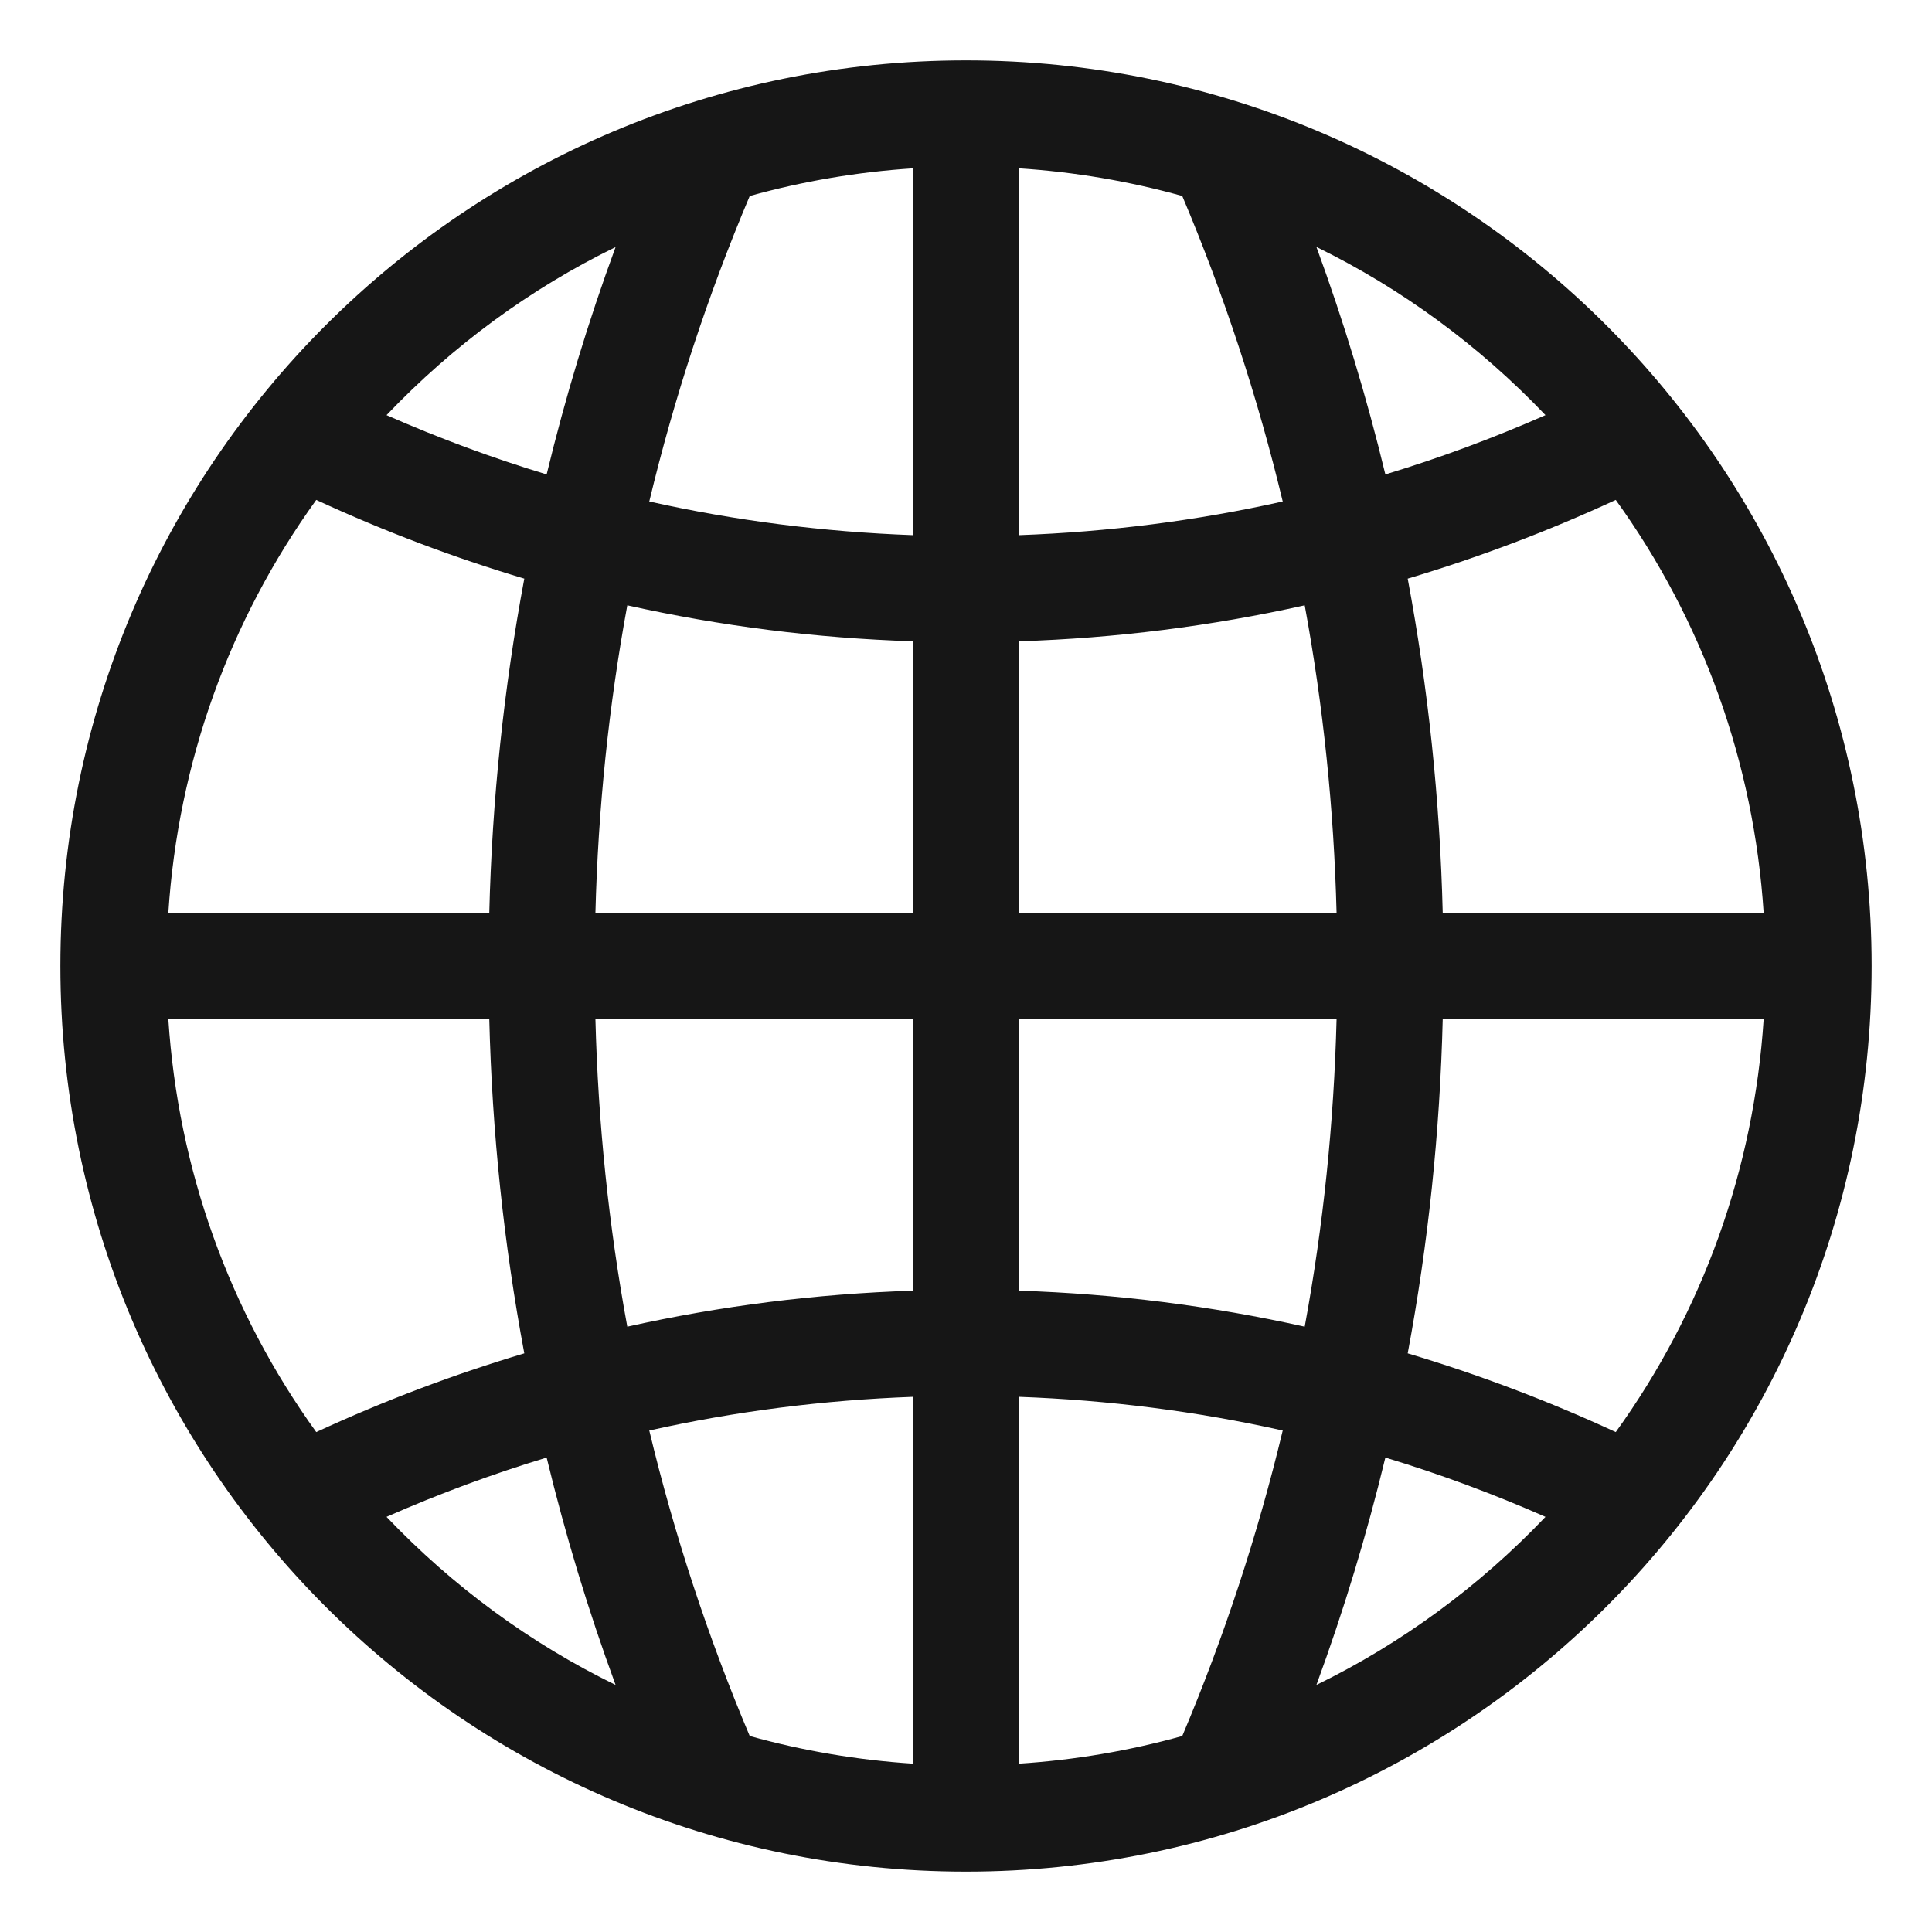 <svg width="16" height="16" viewBox="0 0 16 16" fill="none" xmlns="http://www.w3.org/2000/svg">
<g clip-path="url(#clip0_5780_3284)">
<path d="M8 0.5C3.855 0.5 0.5 3.854 0.5 8C0.5 12.145 3.854 15.5 8 15.5C12.145 15.5 15.5 12.146 15.5 8C15.5 3.855 12.146 0.5 8 0.5ZM5.098 2.046C4.871 2.664 4.681 3.292 4.527 3.929C4.077 3.793 3.635 3.629 3.201 3.438C3.751 2.861 4.391 2.391 5.098 2.046ZM2.619 4.14C3.181 4.4 3.756 4.617 4.342 4.792C4.172 5.7 4.075 6.624 4.052 7.561H1.394C1.475 6.317 1.898 5.14 2.619 4.14ZM2.619 11.86C1.898 10.86 1.475 9.683 1.394 8.439H4.052C4.075 9.376 4.172 10.3 4.342 11.208C3.756 11.383 3.181 11.6 2.619 11.86ZM3.201 12.562C3.635 12.371 4.077 12.207 4.527 12.071C4.681 12.708 4.871 13.336 5.098 13.954C4.391 13.609 3.751 13.139 3.201 12.562ZM7.561 14.606C7.099 14.576 6.647 14.499 6.209 14.377C5.861 13.553 5.584 12.709 5.377 11.847C6.089 11.688 6.818 11.595 7.561 11.568V14.606ZM7.561 10.689C6.756 10.715 5.967 10.815 5.195 10.987C5.041 10.151 4.953 9.301 4.931 8.439H7.561V10.689ZM7.561 7.561H4.931C4.953 6.699 5.041 5.849 5.195 5.013C5.967 5.185 6.756 5.285 7.561 5.311V7.561ZM7.561 4.432C6.818 4.405 6.089 4.312 5.377 4.153C5.584 3.291 5.861 2.447 6.209 1.623C6.647 1.501 7.099 1.424 7.561 1.394V4.432ZM13.381 4.14C14.102 5.14 14.525 6.317 14.606 7.561H11.948C11.925 6.624 11.828 5.7 11.658 4.792C12.244 4.617 12.819 4.4 13.381 4.14ZM12.799 3.438C12.365 3.629 11.923 3.793 11.473 3.929C11.319 3.292 11.129 2.664 10.902 2.045C11.609 2.391 12.249 2.861 12.799 3.438ZM8.439 1.394C8.901 1.424 9.353 1.501 9.791 1.623C10.139 2.447 10.416 3.291 10.623 4.153C9.911 4.312 9.182 4.405 8.439 4.432V1.394ZM8.439 5.311C9.244 5.285 10.033 5.185 10.805 5.013C10.959 5.849 11.047 6.699 11.069 7.561H8.439V5.311ZM9.791 14.377C9.353 14.499 8.901 14.576 8.439 14.606V11.568C9.182 11.595 9.911 11.688 10.623 11.847C10.416 12.709 10.139 13.553 9.791 14.377ZM8.439 10.689V8.439H11.069C11.047 9.301 10.959 10.151 10.805 10.987C10.033 10.815 9.244 10.715 8.439 10.689ZM10.902 13.954C11.129 13.336 11.319 12.708 11.473 12.071C11.923 12.207 12.365 12.371 12.799 12.562C12.249 13.139 11.609 13.609 10.902 13.954ZM13.381 11.86C12.819 11.6 12.244 11.383 11.658 11.208C11.828 10.3 11.925 9.376 11.948 8.439H14.606C14.525 9.683 14.102 10.86 13.381 11.86Z" fill="#161616"/>
</g>
<defs>
<clipPath id="clip0_5780_3284">
<rect width="16" height="16" fill="white"/>
</clipPath>
</defs>
</svg>
